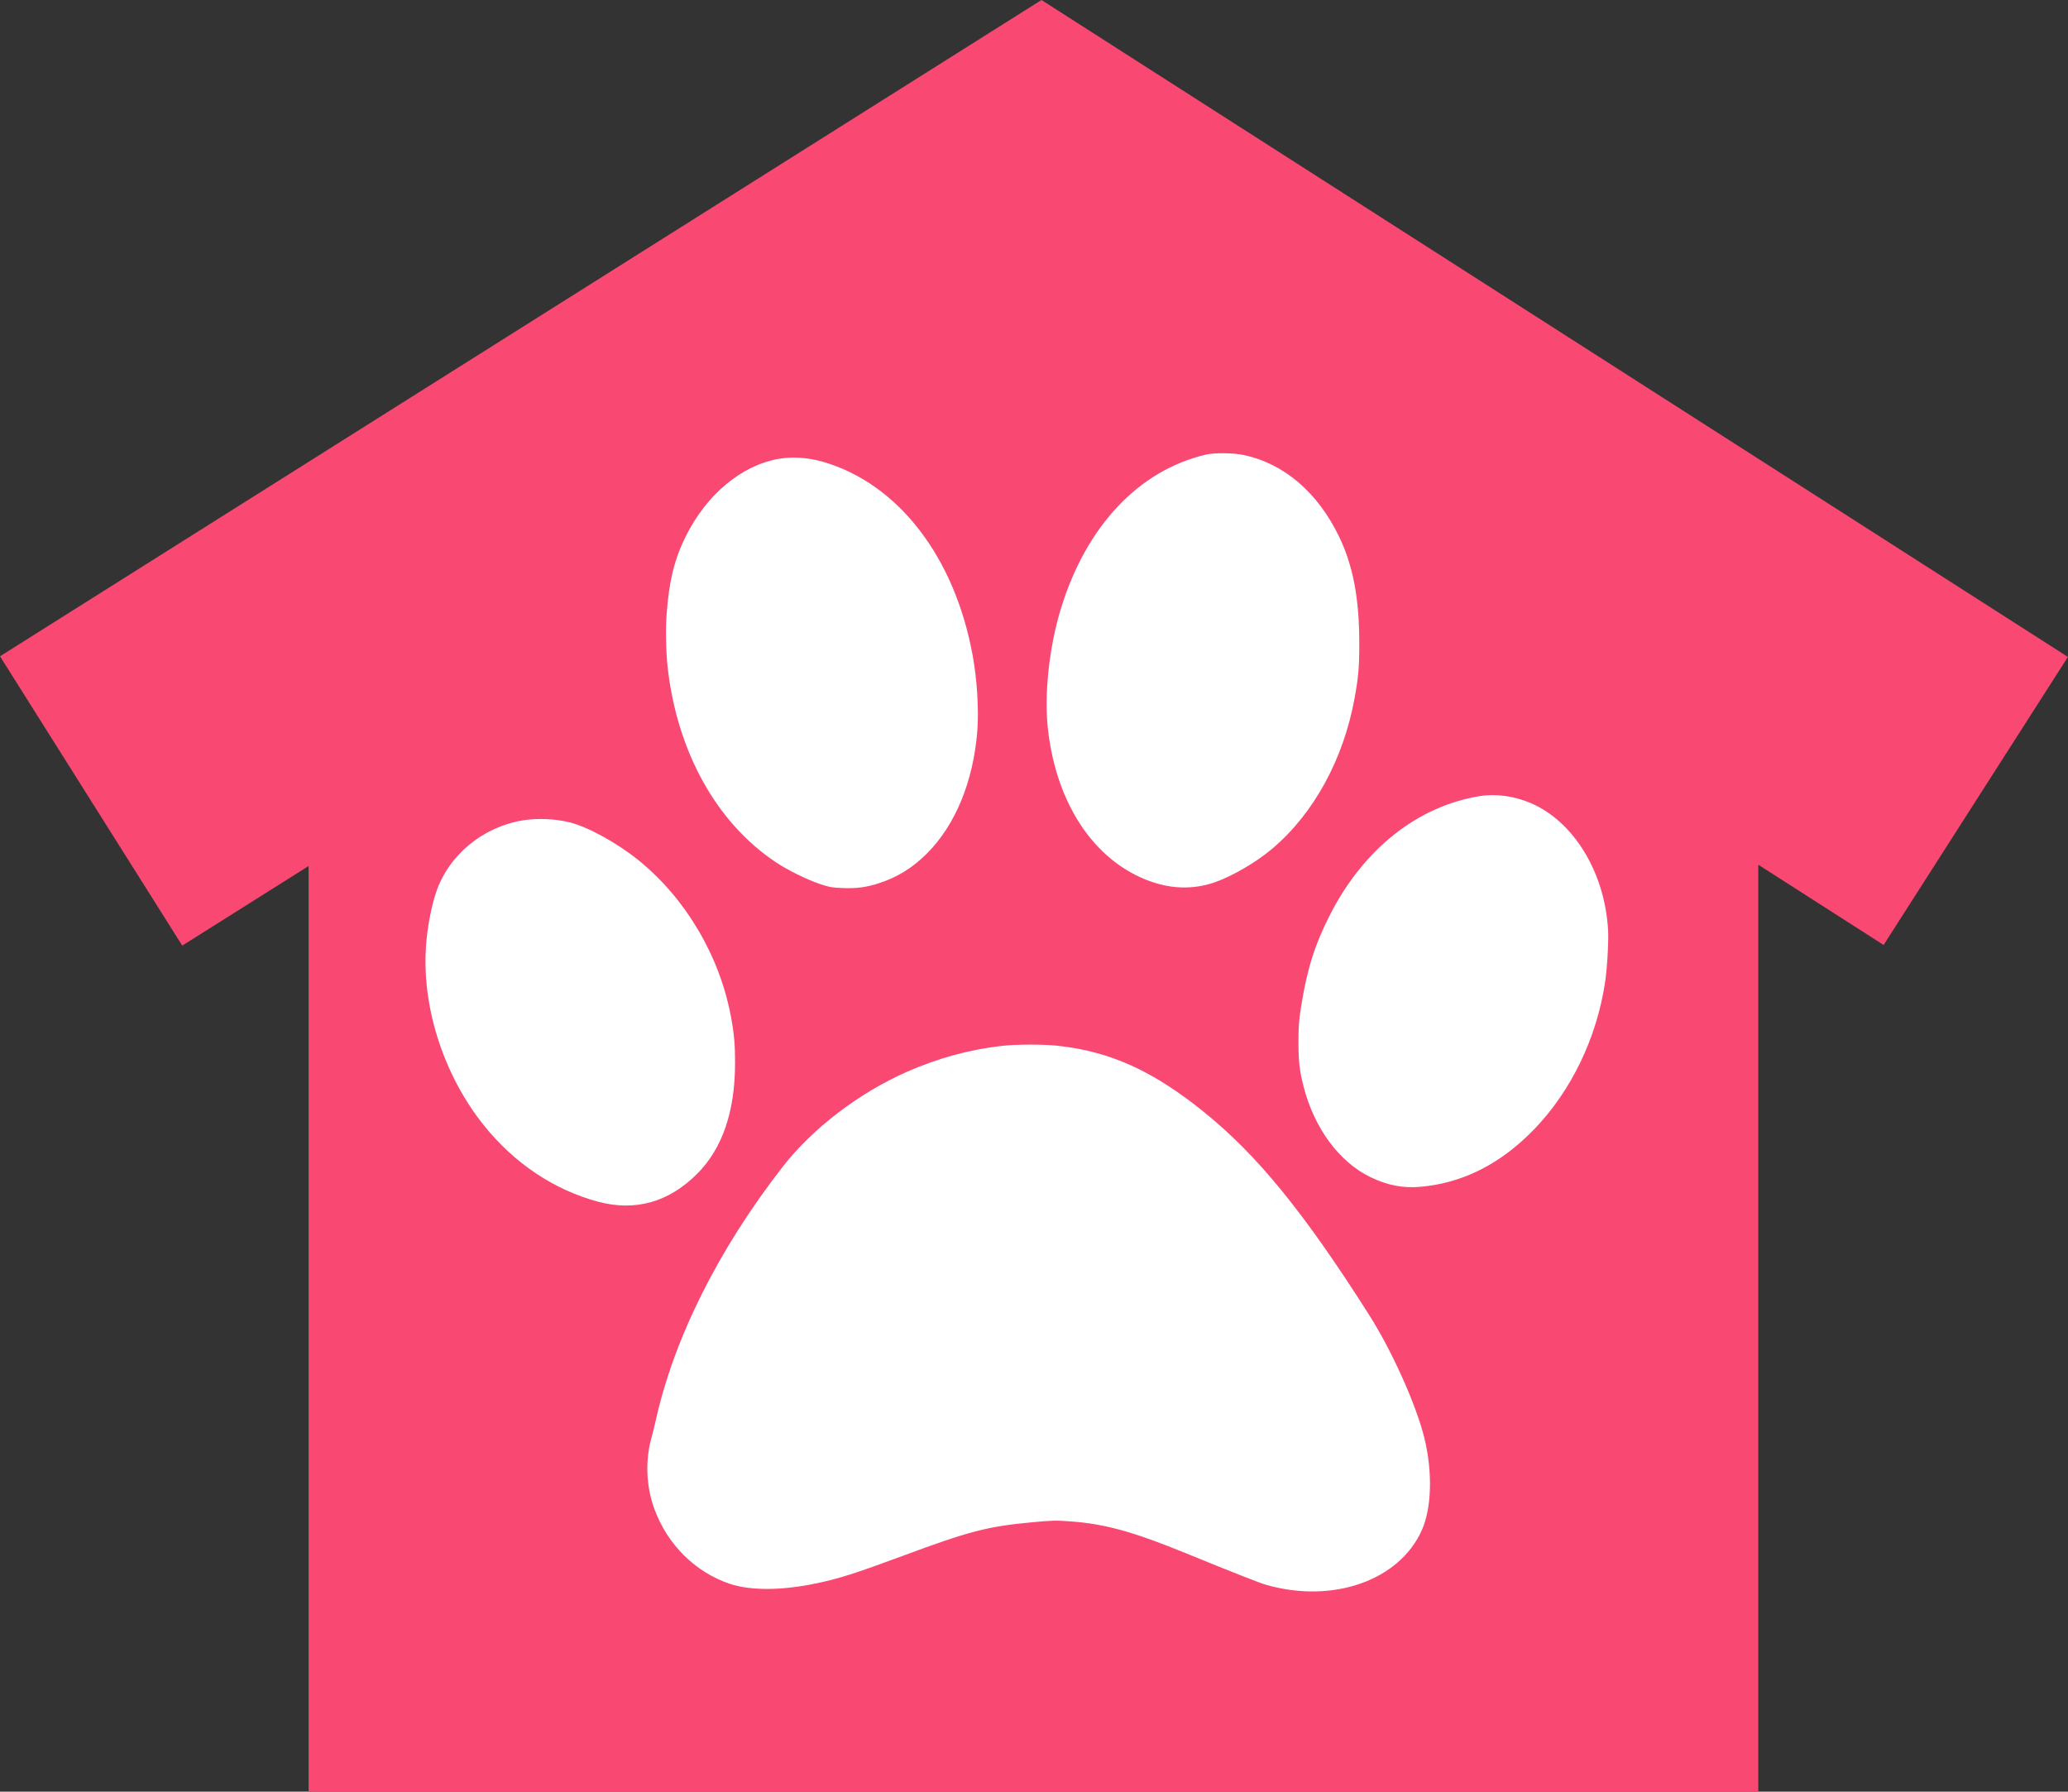 <?xml version="1.0" encoding="utf-8"?>
<!-- Generator: Adobe Illustrator 24.3.0, SVG Export Plug-In . SVG Version: 6.00 Build 0)  -->
<svg version="1.1" id="Слой_1" xmlns="http://www.w3.org/2000/svg" xmlns:xlink="http://www.w3.org/1999/xlink" x="0px" y="0px"
	 viewBox="0 0 2237.6 1938.3" style="enable-background:new 0 0 2237.6 1938.3;" xml:space="preserve">
<rect x="0" y="0" width="2237.6" height="1938.3" fill="#333333" stroke="none"/>
<style type="text/css">
	.st0{fill:#F94973;}
	.st1{fill:#FFFFFF;}
</style>
<path class="st0" d="M1126.9,0L0,710l197.2,313l136.7-86.1v1001.4h1568.6V935.5l135.6,86.8l199.4-311.6L1126.9,0z"/>
<g transform="translate(0,1232) scale(0.1,-0.1)">
	<path class="st1" d="M13046.5,7401.7c-725-171-1292-772-1566-1661c-128-415-184-930-142-1305c82-741,432-1322,951-1583
		c294-148,585-173,859-76c192,68,451,220,620,364c449,381,769,968,889,1630c41,227,51,342,50,595c0,484-68,837-219,1150
		c-230,476-594,788-1027,881C13342.5,7421.7,13144.5,7423.7,13046.5,7401.7z"/>
	<path class="st1" d="M8423.5,7355.7c-401-70-779-386-1004-839c-123-247-181-484-207-847c-12-159-6-414,12-574
		c103-908,527-1673,1166-2101c128-86,340-191,484-239c102-34,128-38,241-43c150-6,257,8,388,50c203,65,369,167,525,323
		c309,309,501,775,546,1323c18,226-2,562-51,825c-196,1067-809,1857-1621,2091C8740.5,7370.7,8574.5,7381.7,8423.5,7355.7z"/>
	<path class="st1" d="M16006.5,3706.7c-669-110-1251-571-1614-1280c-167-327-251-593-316-1007c-23-148-27-204-27-374
		c0-208,12-311,55-479c115-451,386-818,723-981c184-89,352-122,541-105c459,40,868,247,1232,623c401,415,677,989,767,1592
		c23,150,39,446,32,567c-37,622-371,1169-836,1369C16383.5,3708.7,16185.5,3735.7,16006.5,3706.7z"/>
	<path class="st1" d="M5654.5,3444.7c-435-73-801-377-936-779c-48-142-88-345-105-530c-62-671,174-1429,618-1985
		c332-415,760-702,1239-831c403-108,765-6,1072,301c274,274,411,674,411,1201c0,205-10,317-46,507c-122,652-492,1276-999,1685
		c-233,188-547,361-745,410C6007.5,3462.7,5810.5,3470.7,5654.5,3444.7z"/>
	<path class="st1" d="M10843.5,1005.7c-348-39-692-132-1031-281c-518-229-1018-610-1341-1024c-697-894-1181-1862-1378-2755
		c-12-55-33-138-46-185c-67-243-56-519,31-760c140-388,443-689,818-815c224-75,559-74,932,4c243,50,425,108,941,299
		c718,267,917,318,1400,363c216,20,255,21,404,10c381-27,682-110,1260-346c512-209,798-322,870-342c720-204,1435,47,1680,590
		c107,239,119,628,29,997c-88,359-349,942-599,1335c-705,1110-1208,1727-1790,2197c-547,441-1006,650-1571,713
		C11293.5,1023.7,11005.5,1023.7,10843.5,1005.7z"/>
</g>
</svg>
